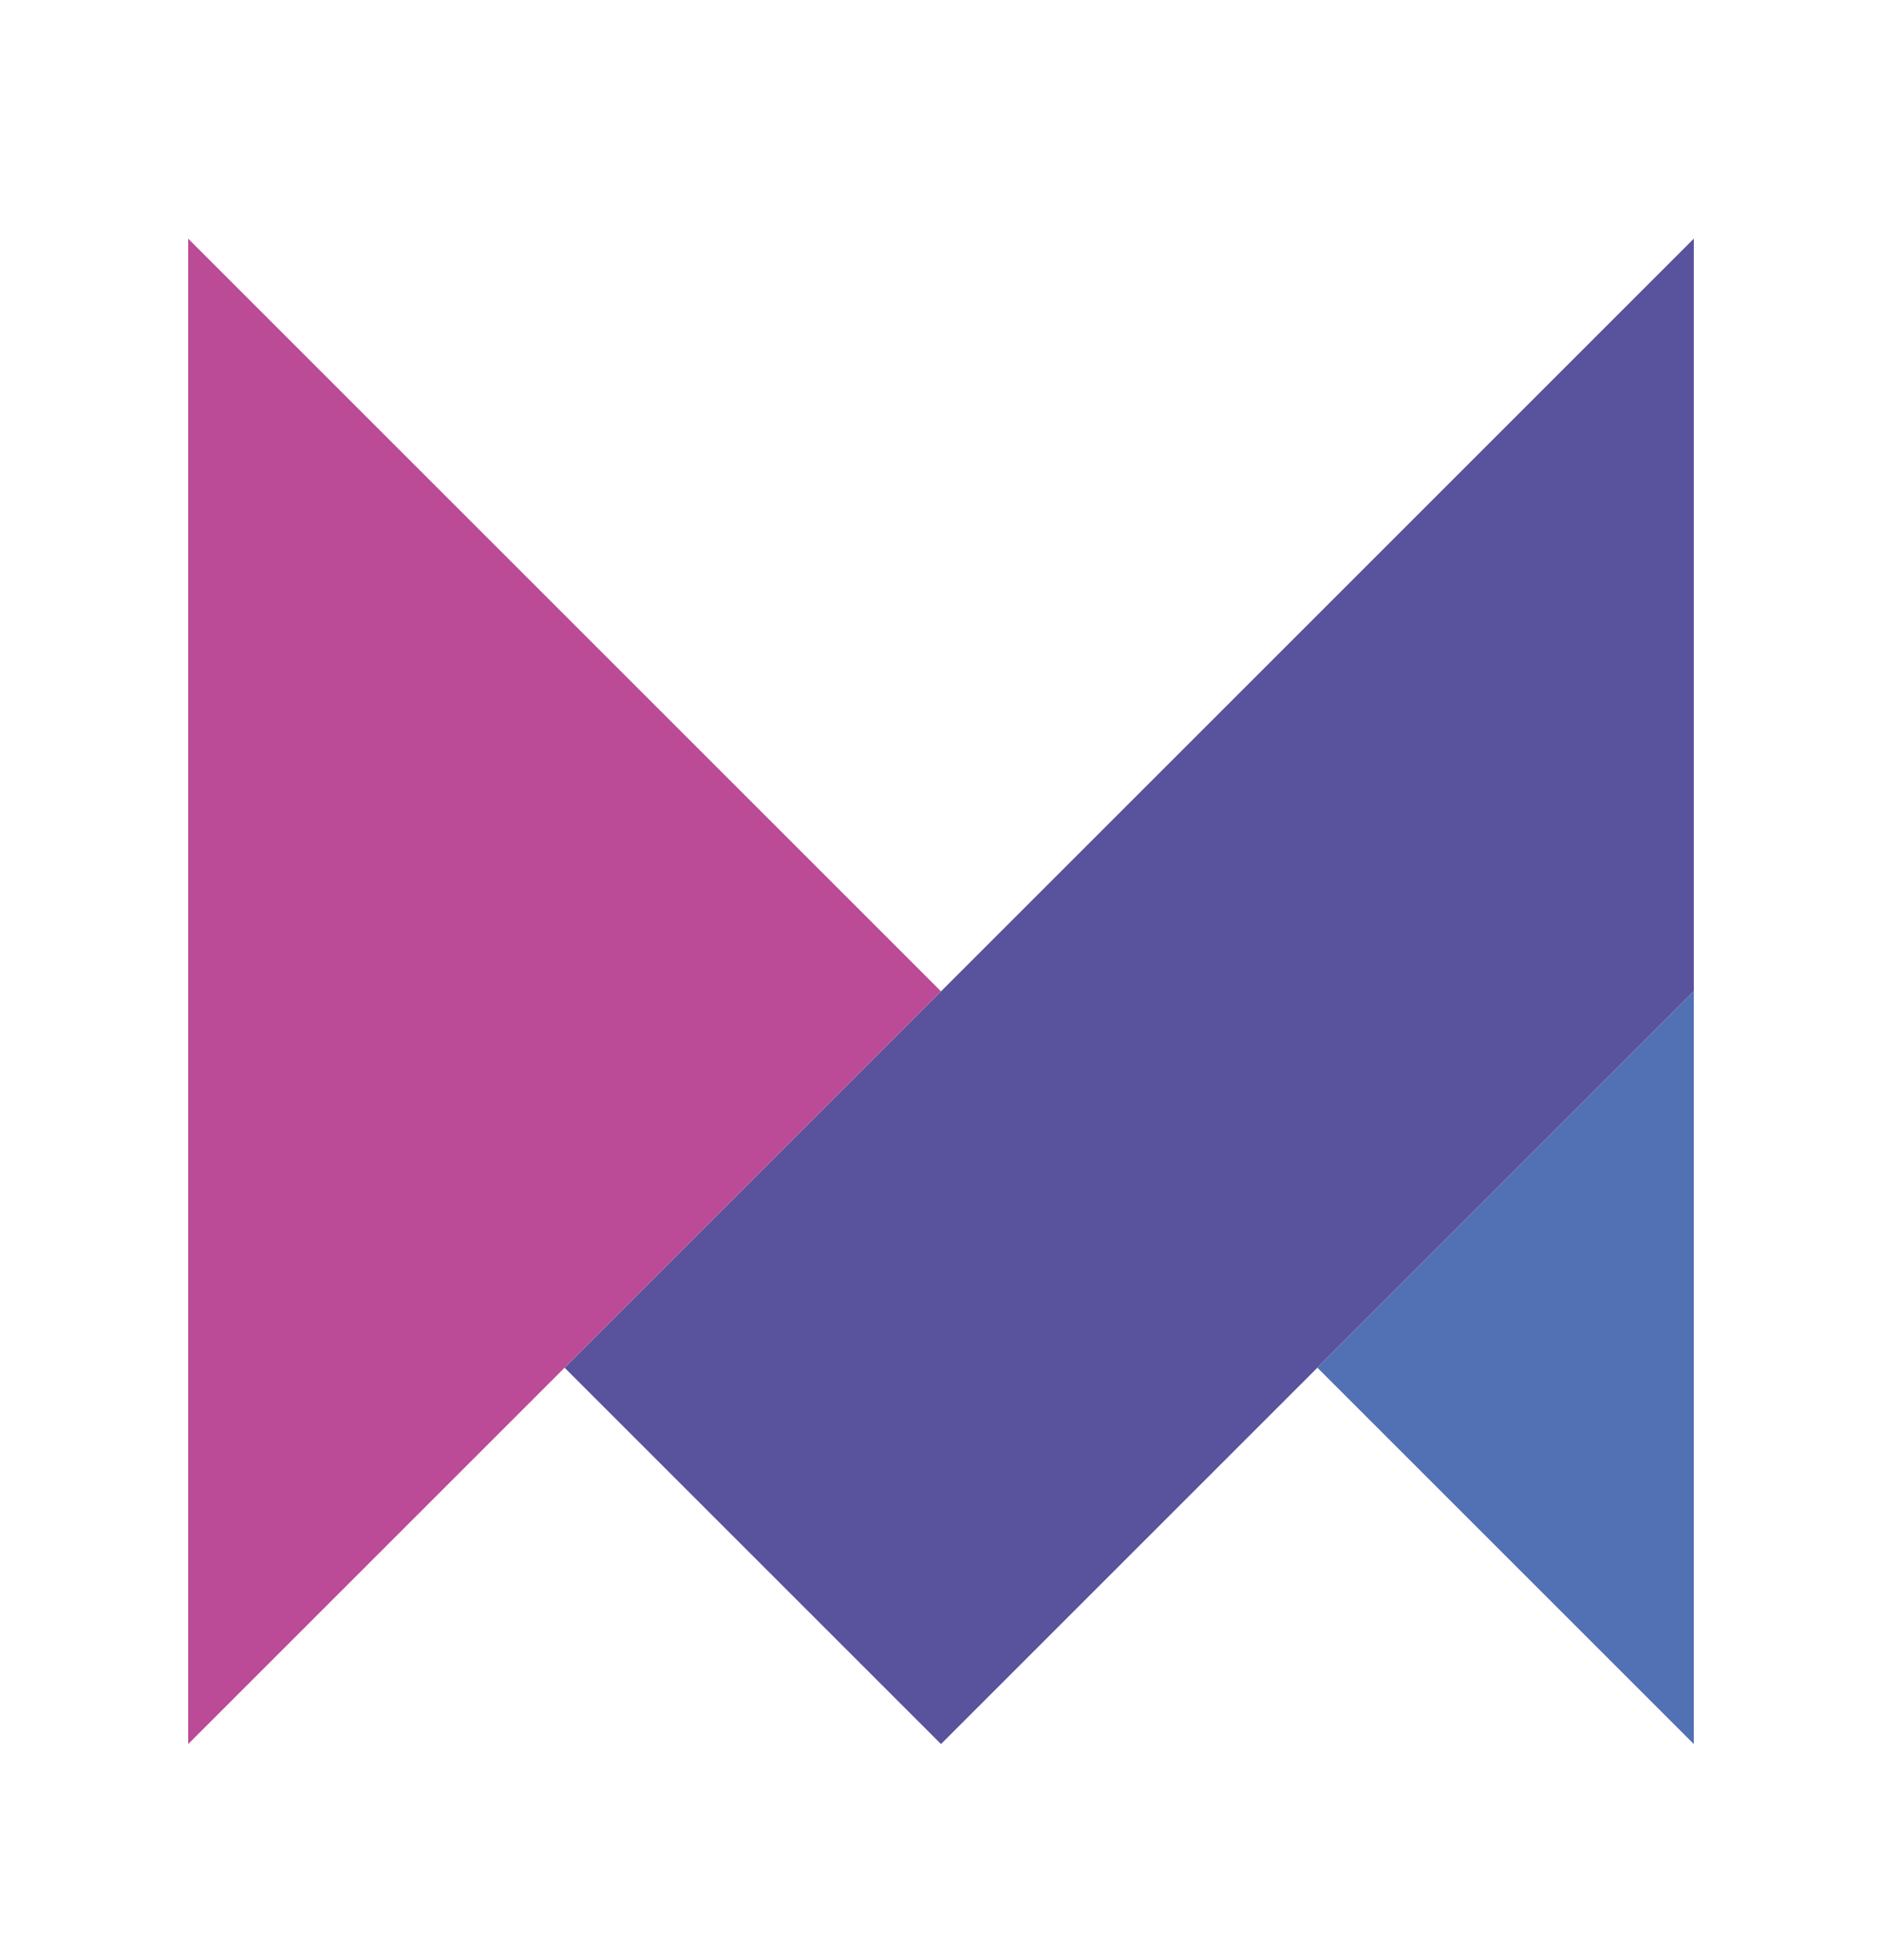 <svg width="24" height="25" viewBox="0 0 24 25" fill="none" xmlns="http://www.w3.org/2000/svg">
<path d="M21.6 3.044V12.644L16.8 17.444L12 22.244L7.2 17.444L12 12.644L21.6 3.044Z" fill="#59529D"/>
<path d="M21.6 12.644V22.244L16.8 17.444L21.6 12.644Z" fill="#5271B4"/>
<path d="M12 12.644L7.2 17.444L2.4 22.244V3.044L7.2 7.844L12 12.644Z" fill="#BB4B96"/>
</svg>
